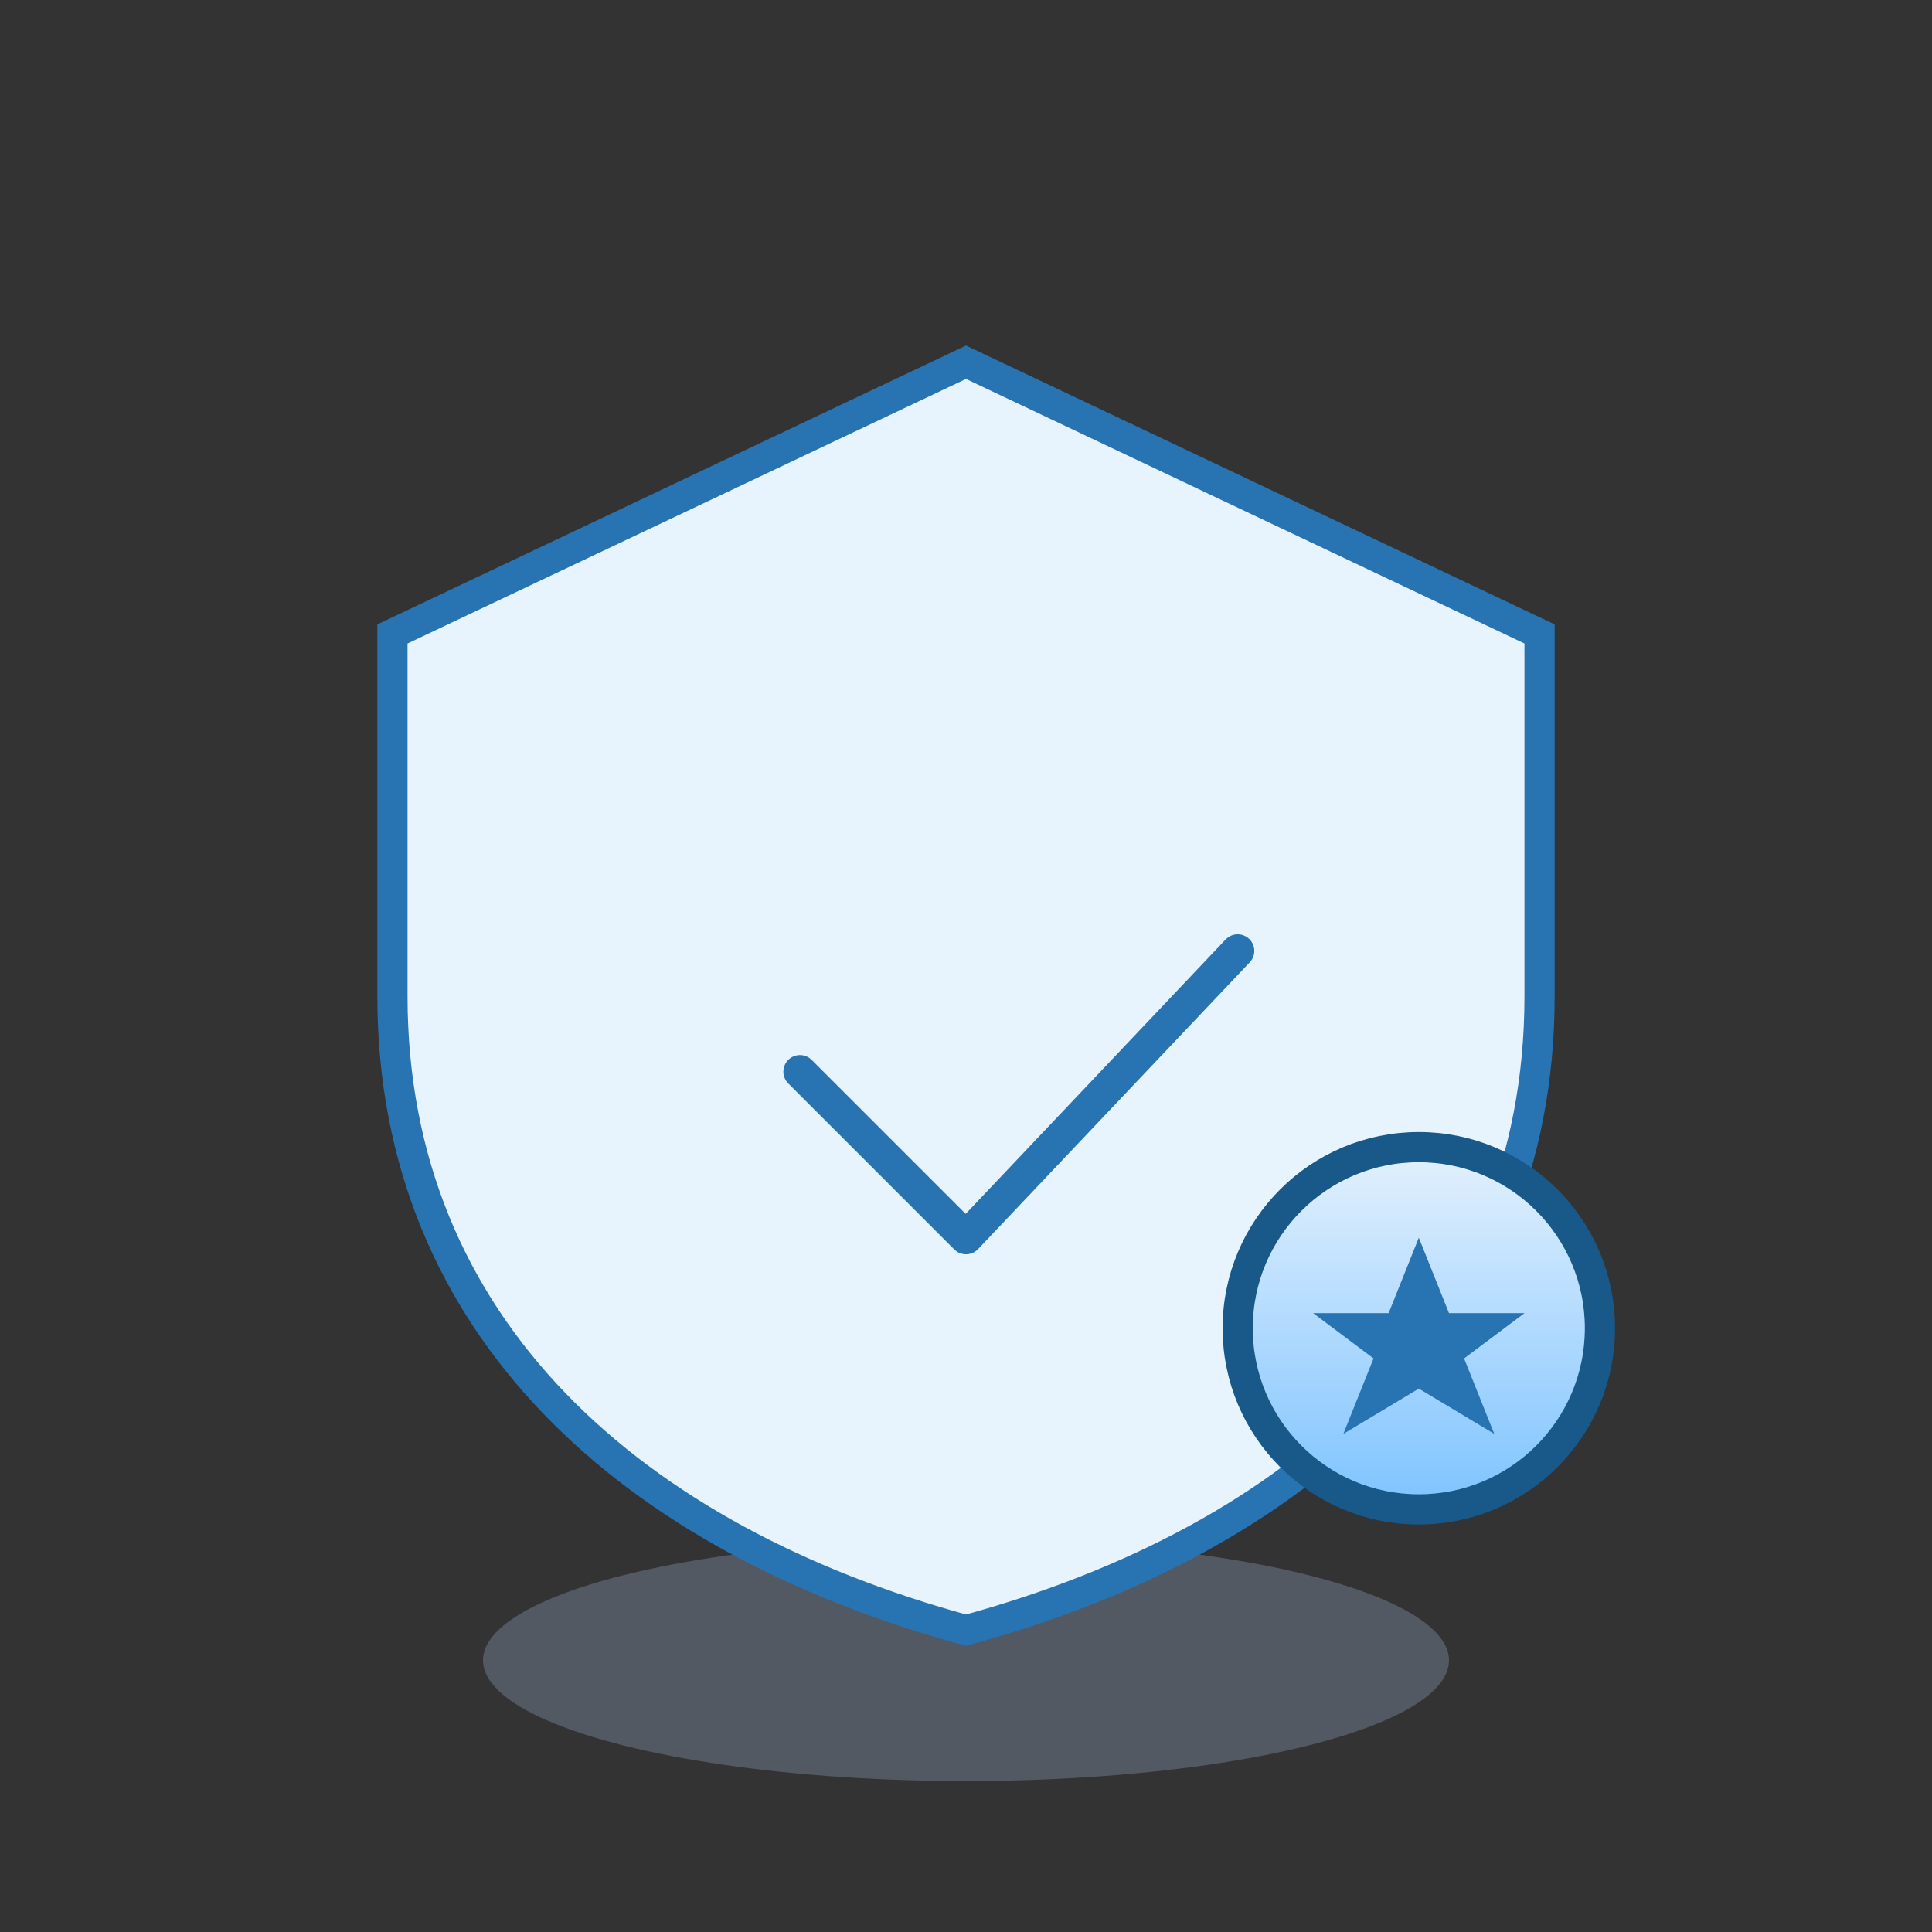 <svg width="128" height="128" viewBox="0 0 128 128" fill="none" xmlns="http://www.w3.org/2000/svg">
  <rect x="0" y="0" width="128" height="128" fill="#333333" stroke="none"/>
  <!-- Shadow for depth -->
  <ellipse cx="64" cy="110" rx="32" ry="8" fill="#B3D0F5" opacity="0.24"/>
  <!-- Shield main body -->
  <path d="M64 24L102 42V66c0 22-16 36-38 42-22-6-38-20-38-42V42L64 24z" fill="#E7F3FD" stroke="#2874B2" stroke-width="2"/>
  <!-- Check mark for reliability -->
  <path d="M53 71l11 11 18-19" stroke="#2874B2" stroke-width="2.2" stroke-linecap="round" stroke-linejoin="round"/>
  <!-- Star (quality mark) -->
  <g>
    <circle cx="94" cy="88" r="12" fill="url(#starGrad)" stroke="#19598A" stroke-width="2"/>
    <path d="M94 82l2 5h5l-4 3 2 5-5-3-5 3 2-5-4-3h5l2-5z" fill="#2874B2"/>
  </g>
  <defs>
    <linearGradient id="starGrad" x1="94" y1="76" x2="94" y2="100" gradientUnits="userSpaceOnUse">
      <stop stop-color="#E4F1FD"/>
      <stop offset="1" stop-color="#7DC3FF"/>
    </linearGradient>
  </defs>
</svg>
